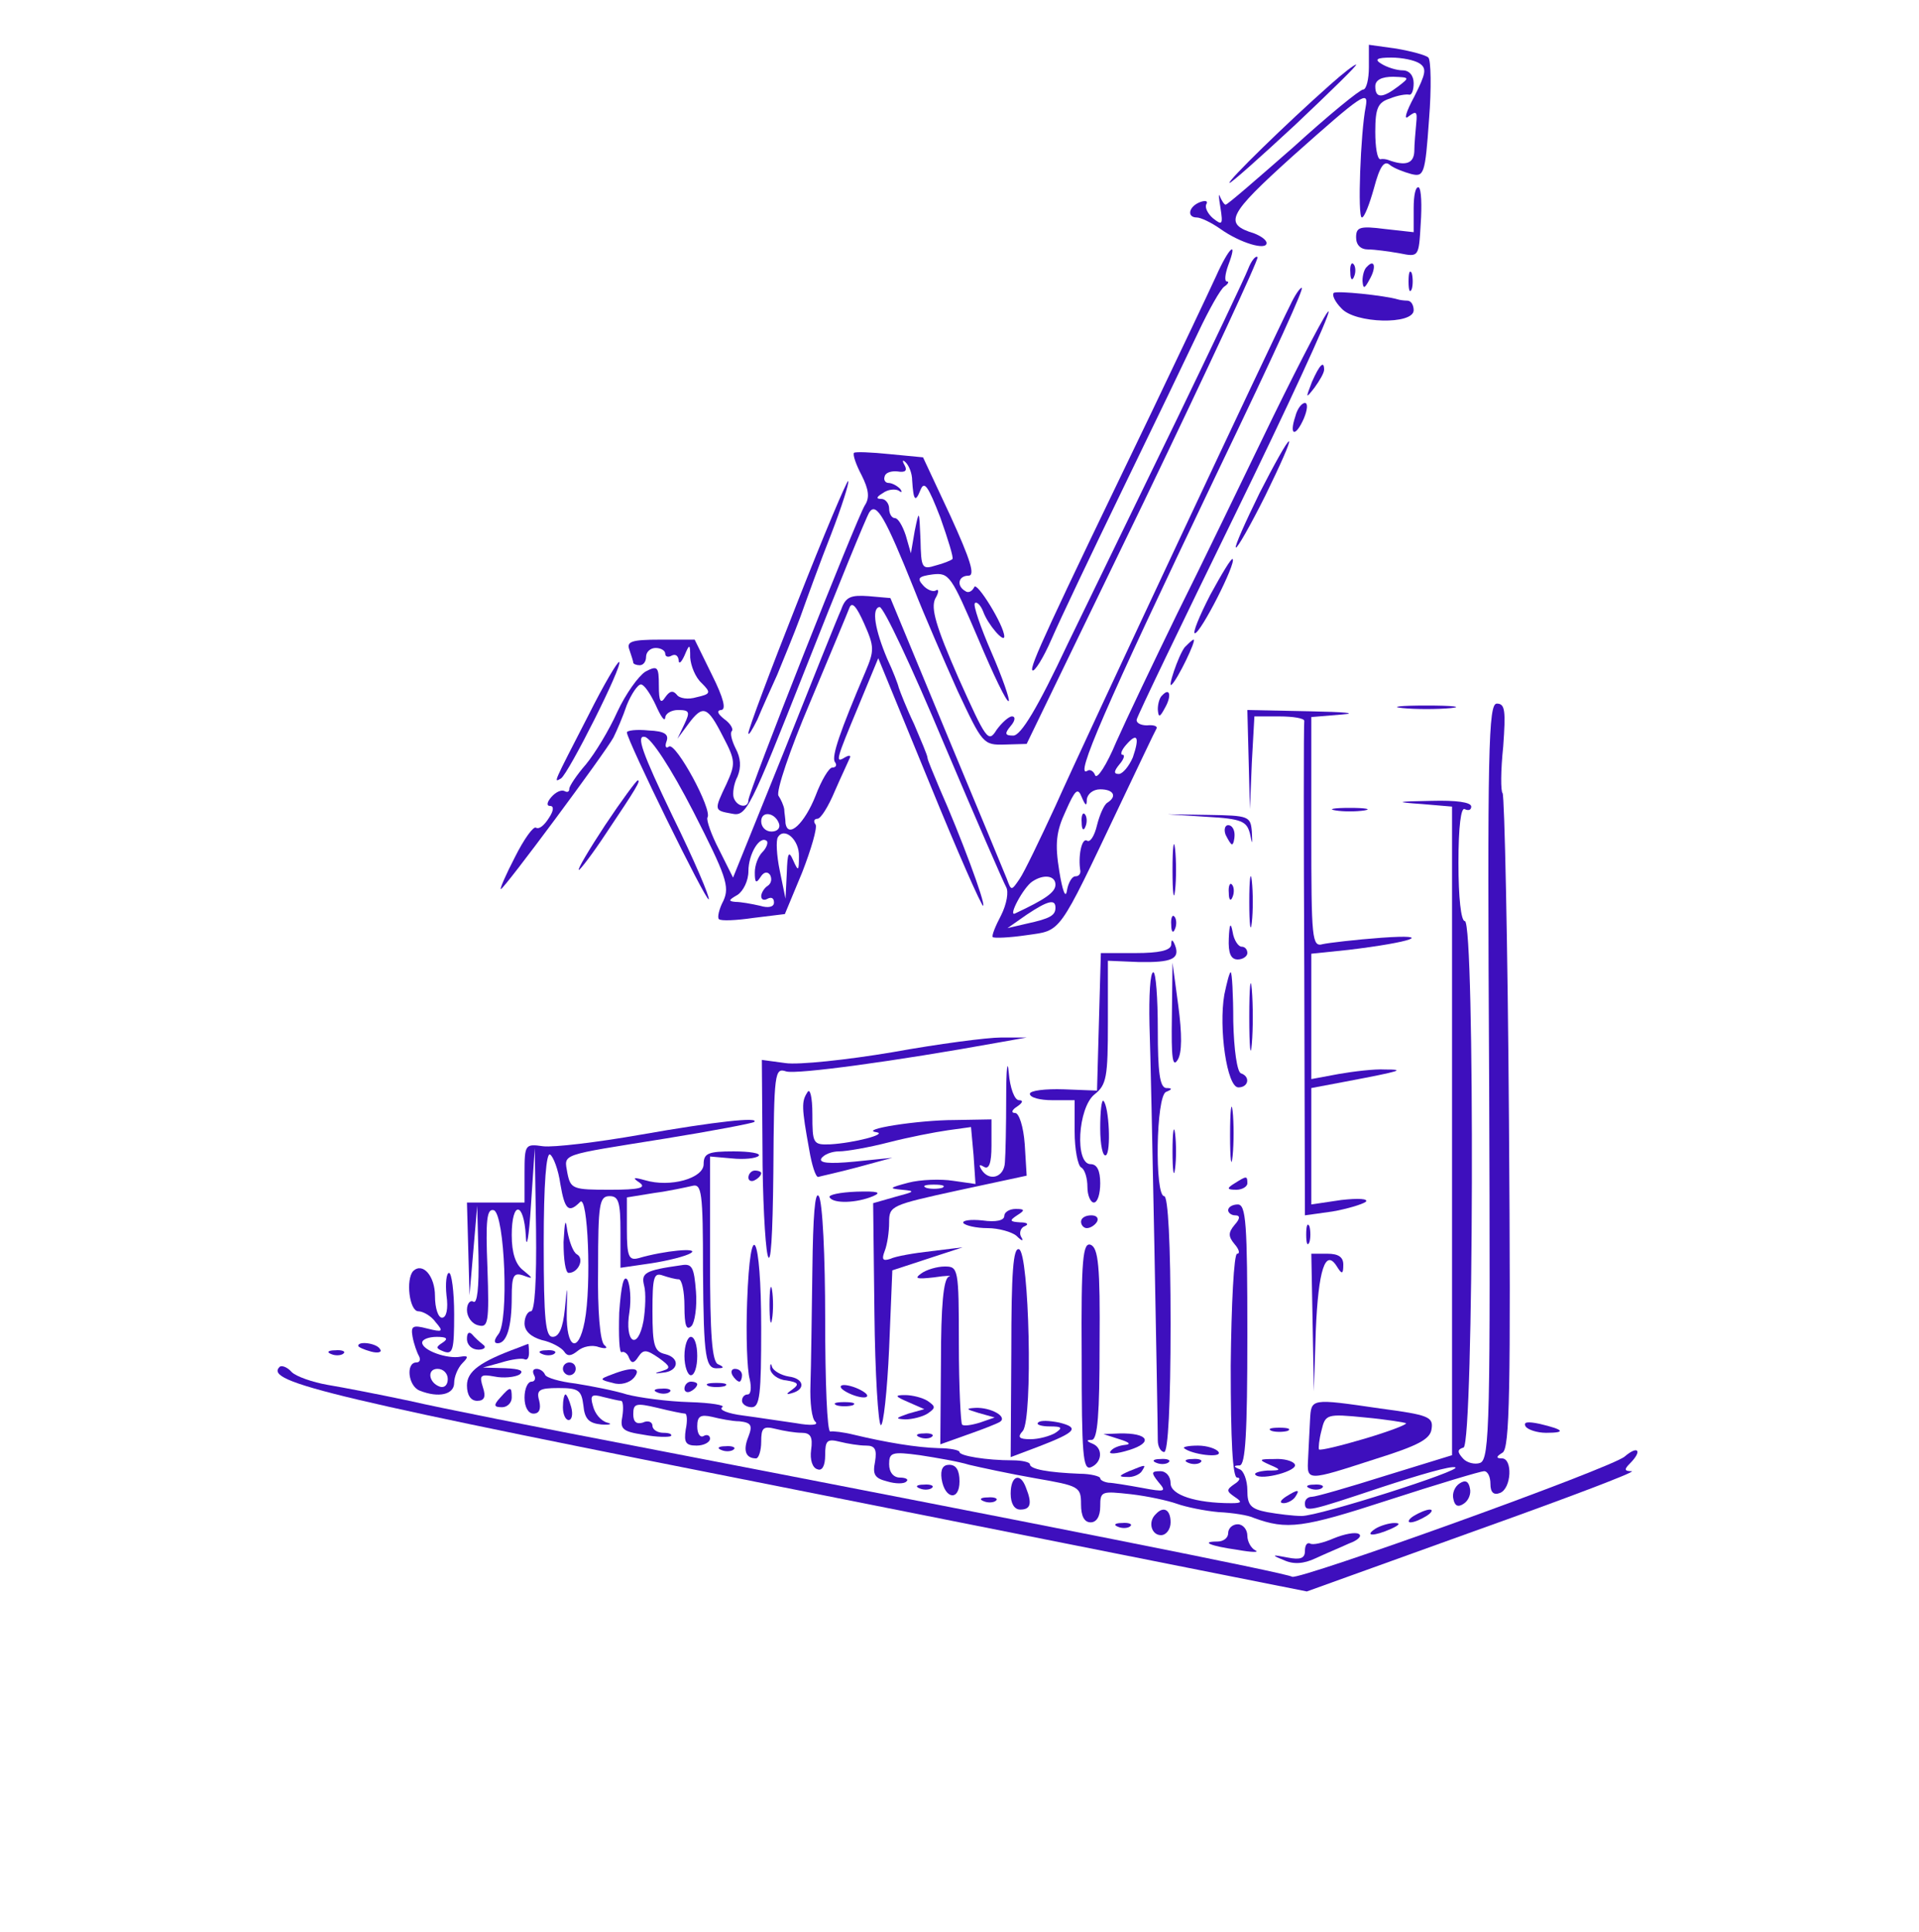 <?xml version="1.0" standalone="no"?>
<!DOCTYPE svg PUBLIC "-//W3C//DTD SVG 20010904//EN"
 "http://www.w3.org/TR/2001/REC-SVG-20010904/DTD/svg10.dtd">
<svg version="1.0" xmlns="http://www.w3.org/2000/svg"
 width="300pt" height="302pt" viewBox="0 0 300 302"
 preserveAspectRatio="xMidYMid meet">
<g transform="translate(0,302) scale(0.1,-0.1)"
fill="#3e0fbd" stroke="none">
<path d="M2140 2915 c0 -19 -4 -35 -9 -35 -5 0 -54 -40 -109 -90 -56 -49 -103
-90 -106 -90 -2 0 -6 6 -9 13 -2 6 -2 -1 1 -18 4 -26 3 -28 -12 -16 -8 7 -13
17 -10 22 3 5 -2 6 -10 3 -18 -7 -21 -24 -5 -24 6 0 23 -8 37 -18 31 -22 72
-34 72 -22 0 5 -9 11 -19 15 -49 15 -42 29 60 121 109 97 119 104 114 77 -8
-40 -13 -173 -6 -173 4 0 12 21 19 46 9 34 16 44 25 36 6 -5 22 -11 33 -14 20
-5 22 -1 28 85 4 49 3 93 -1 97 -4 4 -27 10 -50 14 l-43 6 0 -35z m79 6 c12
-8 10 -16 -8 -52 -13 -24 -17 -38 -9 -31 12 9 14 8 12 -11 -1 -12 -3 -32 -3
-44 -1 -19 -14 -23 -41 -13 -3 1 -8 2 -12 1 -5 0 -8 19 -8 43 0 37 4 46 23 52
12 5 25 7 30 6 4 -1 7 7 7 18 0 12 -7 20 -17 20 -10 0 -25 5 -33 10 -12 7 -8
10 15 10 17 0 36 -4 44 -9z m-33 -36 c-25 -19 -36 -19 -36 0 0 10 10 15 28 15
26 -1 26 -1 8 -15z"/>
<path d="M2080 2888 c-70 -62 -161 -151 -158 -154 2 -1 48 40 103 91 55 52 98
94 95 94 -3 0 -21 -14 -40 -31z"/>
<path d="M2210 2694 l0 -37 -45 5 c-39 5 -45 3 -45 -13 0 -12 7 -19 19 -19 10
0 32 -3 49 -6 30 -6 30 -6 33 46 2 29 1 54 -3 57 -5 2 -8 -12 -8 -33z"/>
<path d="M1901 2588 c-11 -24 -56 -119 -101 -213 -161 -334 -191 -398 -186
-403 3 -3 17 19 30 49 13 30 63 135 111 234 48 99 101 209 118 245 17 36 35
68 41 72 6 4 8 8 4 8 -4 0 -3 11 2 25 16 42 1 28 -19 -17z"/>
<path d="M1951 2599 c-5 -13 -55 -118 -111 -234 -56 -115 -133 -274 -171 -352
-47 -100 -73 -143 -85 -143 -13 0 -14 3 -4 15 7 8 8 15 2 15 -5 0 -16 -10 -24
-21 -13 -21 -16 -16 -60 82 -35 80 -43 108 -36 123 6 10 6 16 1 13 -4 -3 -14
1 -20 8 -10 11 -7 14 15 17 26 3 29 -2 71 -100 24 -57 45 -101 48 -98 2 2 -10
37 -27 76 -17 39 -29 74 -26 77 3 3 9 -3 13 -13 7 -20 33 -50 33 -39 0 17 -44
88 -47 77 -3 -6 -9 -10 -14 -6 -14 8 -11 24 5 24 11 0 3 25 -28 93 l-43 92
-52 5 c-29 3 -54 4 -56 2 -2 -3 3 -18 12 -35 11 -22 13 -35 5 -47 -13 -21
-182 -448 -182 -461 0 -13 -18 -11 -23 4 -2 6 0 22 6 33 6 15 5 29 -3 44 -6
12 -9 24 -6 27 3 3 -2 12 -12 19 -10 8 -12 13 -5 14 9 0 4 19 -14 55 l-27 55
-54 0 c-45 0 -53 -3 -48 -16 3 -9 6 -18 6 -20 0 -2 5 -4 10 -4 6 0 10 6 10 13
0 8 7 14 15 14 8 0 15 -4 15 -9 0 -5 5 -6 10 -3 6 3 10 0 11 -7 0 -7 4 -4 9 7
8 19 9 19 9 -3 1 -13 8 -31 18 -40 15 -15 14 -17 -8 -22 -13 -4 -27 -2 -31 4
-6 7 -11 6 -18 -4 -7 -11 -10 -7 -10 18 0 30 -2 32 -21 22 -11 -7 -31 -35 -44
-63 -13 -29 -35 -65 -49 -82 -14 -16 -26 -34 -26 -38 0 -5 -3 -6 -7 -4 -5 3
-14 -1 -21 -9 -7 -8 -8 -14 -2 -14 6 0 6 -7 -2 -19 -7 -11 -15 -18 -20 -15 -4
3 -19 -18 -33 -46 -14 -27 -24 -50 -22 -50 5 0 163 213 176 237 5 10 15 33 21
51 7 17 17 32 22 32 5 0 15 -15 23 -32 8 -18 14 -27 15 -20 0 6 9 12 20 12 18
0 19 -3 10 -22 l-11 -23 17 23 c23 31 30 28 54 -19 20 -38 20 -43 6 -74 -20
-42 -20 -42 8 -47 23 -5 28 6 115 226 50 127 95 237 100 245 11 17 25 -8 70
-120 16 -41 47 -112 68 -159 39 -83 40 -85 74 -84 l34 1 183 378 c100 208 180
380 178 383 -3 3 -10 -6 -15 -19z m-525 -330 c2 -32 5 -35 13 -15 6 15 12 6
31 -43 12 -34 21 -63 19 -65 -2 -2 -14 -7 -26 -10 -22 -7 -23 -4 -24 41 -2 46
-2 47 -9 13 l-6 -35 -8 28 c-5 15 -12 27 -17 27 -5 0 -9 7 -9 15 0 8 -6 15
-12 15 -9 0 -8 3 2 9 8 6 19 7 25 4 5 -4 6 -2 2 3 -5 5 -13 9 -18 9 -5 0 -8 5
-6 10 1 6 10 9 20 8 12 -2 16 1 11 10 -4 7 -3 9 2 4 5 -5 10 -17 10 -28z"/>
<path d="M2111 2594 c0 -11 3 -14 6 -6 3 7 2 16 -1 19 -3 4 -6 -2 -5 -13z"/>
<path d="M2137 2603 c-4 -3 -7 -13 -7 -22 1 -13 3 -13 11 2 11 19 8 33 -4 20z"/>
<path d="M2202 2580 c0 -14 2 -19 5 -12 2 6 2 18 0 25 -3 6 -5 1 -5 -13z"/>
<path d="M2017 2543 c-24 -47 -322 -682 -367 -783 -24 -52 -49 -104 -56 -114
-13 -19 -13 -19 -20 0 -4 10 -47 114 -95 229 l-87 210 -34 3 c-28 2 -36 -1
-43 -21 -6 -13 -46 -113 -89 -221 l-80 -198 -22 44 c-12 23 -20 46 -18 50 8
12 -49 117 -60 111 -5 -4 -7 0 -4 8 4 11 -3 16 -28 17 -19 2 -34 0 -34 -3 0
-12 124 -265 128 -261 2 3 -23 62 -57 131 -47 98 -57 126 -43 123 10 -2 40
-47 76 -117 51 -100 57 -117 47 -139 -7 -13 -10 -27 -7 -29 3 -3 27 -2 54 2
l49 6 27 65 c14 36 24 70 21 75 -4 5 -2 9 3 9 5 0 17 19 27 43 10 23 21 46 23
51 3 5 0 6 -7 2 -16 -10 -14 -4 21 80 l31 75 80 -195 c44 -108 82 -194 84
-192 4 4 -36 111 -68 183 -10 24 -19 45 -19 48 0 4 -10 27 -21 53 -12 25 -22
51 -24 57 -1 5 -9 26 -18 45 -19 45 -25 79 -12 81 6 1 51 -95 100 -212 50
-118 94 -219 98 -226 4 -7 1 -26 -8 -44 -9 -17 -15 -32 -13 -34 2 -2 26 -1 53
3 55 8 48 -2 145 202 30 63 56 118 58 121 2 4 -5 6 -15 5 -10 0 -17 4 -16 9 1
6 70 149 153 319 83 170 149 313 147 319 -1 5 -40 -69 -87 -165 -46 -95 -113
-234 -150 -308 -36 -74 -79 -164 -95 -200 -15 -36 -30 -59 -33 -52 -2 6 -8 10
-12 7 -21 -13 26 96 200 460 98 204 139 295 135 295 -3 0 -11 -12 -18 -27z
m-664 -573 c-40 -94 -53 -132 -48 -141 4 -5 2 -9 -4 -9 -5 0 -17 -20 -26 -44
-17 -43 -43 -68 -47 -43 0 7 -2 17 -2 22 -1 6 -5 15 -9 21 -4 7 18 72 49 145
31 74 59 141 62 149 4 10 11 2 23 -25 16 -36 16 -42 2 -75z m418 -134 c-6 -14
-16 -26 -22 -26 -8 0 -8 4 1 15 7 8 9 15 5 15 -4 0 -2 7 5 15 18 21 22 13 11
-19z m-72 -66 c1 9 10 16 21 16 21 0 27 -11 11 -21 -5 -3 -12 -19 -16 -35 -4
-17 -11 -28 -16 -24 -8 4 -14 -25 -10 -48 0 -5 -3 -8 -8 -8 -5 0 -11 -10 -13
-22 -2 -14 -7 -1 -12 30 -7 43 -5 62 10 94 15 34 19 37 25 22 6 -14 8 -15 8
-4z m-481 -38 c2 -7 -3 -12 -12 -12 -9 0 -16 7 -16 16 0 17 22 14 28 -4z m31
-51 c0 -23 -1 -24 -9 -6 -7 16 -9 12 -10 -20 l-2 -40 -9 44 c-5 24 -6 47 -3
52 10 17 34 -4 33 -30z m-57 7 c-7 -7 -12 -21 -12 -32 0 -16 2 -18 9 -7 5 8
11 9 15 3 3 -6 2 -13 -4 -17 -5 -3 -10 -11 -10 -16 0 -6 5 -7 10 -4 6 3 10 1
10 -6 0 -7 -9 -9 -22 -5 -13 3 -30 6 -38 6 -12 1 -11 3 3 11 9 6 17 22 17 37
0 27 18 57 29 47 2 -3 -1 -11 -7 -17z m458 -51 c0 -12 -16 -23 -63 -45 -12 -6
13 41 27 50 18 12 36 9 36 -5z m0 -36 c0 -12 -8 -17 -45 -25 l-30 -7 30 21
c33 22 45 25 45 11z"/>
<path d="M1691 1734 c0 -11 3 -14 6 -6 3 7 2 16 -1 19 -3 4 -6 -2 -5 -13z"/>
<path d="M2085 2562 c-3 -3 2 -14 12 -24 21 -24 113 -26 113 -3 0 8 -4 15 -10
15 -5 0 -12 1 -15 2 -20 6 -96 14 -100 10z"/>
<path d="M2051 2423 c-10 -26 -10 -27 4 -9 8 11 15 23 15 28 0 15 -7 8 -19
-19z"/>
<path d="M2025 2369 c-10 -30 0 -33 13 -4 6 14 7 25 2 25 -5 0 -12 -9 -15 -21z"/>
<path d="M1969 2249 c-22 -45 -39 -83 -37 -85 2 -2 23 35 46 81 23 47 40 85
37 85 -3 0 -23 -36 -46 -81z"/>
<path d="M1246 2077 c-42 -106 -76 -197 -76 -203 0 -5 6 5 14 21 7 17 21 48
31 70 9 22 26 63 36 90 10 28 31 86 48 129 17 44 29 82 27 84 -2 1 -38 -84
-80 -191z"/>
<path d="M1892 2090 c-17 -33 -28 -60 -24 -60 9 0 65 110 59 116 -2 2 -17 -23
-35 -56z"/>
<path d="M1852 2008 c-10 -13 -28 -67 -20 -58 9 8 39 70 34 70 -2 0 -8 -6 -14
-12z"/>
<path d="M920 1902 c-56 -109 -55 -106 -43 -99 12 8 97 177 91 182 -2 2 -24
-35 -48 -83z"/>
<path d="M1817 1933 c-4 -3 -7 -13 -7 -22 1 -13 3 -13 11 2 11 19 8 33 -4 20z"/>
<path d="M2193 1913 c20 -2 54 -2 75 0 20 2 3 4 -38 4 -41 0 -58 -2 -37 -4z"/>
<path d="M2328 1330 c2 -531 1 -591 -14 -597 -8 -3 -21 0 -27 7 -9 10 -9 14 1
17 16 6 18 823 2 823 -6 0 -10 37 -10 91 0 57 4 88 10 84 6 -3 10 -1 10 4 0 7
-24 10 -62 9 -57 -1 -58 -2 -15 -5 l47 -4 0 -507 0 -507 -104 -32 c-57 -18
-109 -33 -115 -33 -6 0 -11 -4 -11 -10 0 -15 6 -13 120 25 58 19 109 34 115
31 13 -4 -212 -76 -240 -76 -13 0 -37 3 -54 6 -26 5 -31 11 -31 34 0 16 -6 31
-12 33 -10 4 -10 6 0 6 9 1 12 49 12 204 0 174 -2 204 -15 204 -8 0 -15 -4
-15 -9 0 -4 5 -8 11 -8 8 0 8 -5 -1 -15 -10 -12 -10 -18 0 -30 7 -8 9 -15 4
-15 -5 0 -9 -79 -10 -175 0 -118 3 -175 10 -175 6 0 4 -5 -4 -10 -13 -9 -13
-11 0 -20 12 -8 12 -10 -5 -10 -56 0 -95 13 -95 31 0 11 -7 19 -16 19 -14 0
-15 -2 -3 -17 13 -15 11 -16 -26 -9 -22 4 -46 8 -52 8 -7 1 -13 4 -13 7 0 3
-15 7 -32 7 -49 2 -78 7 -78 15 0 3 -12 6 -27 6 -41 0 -83 7 -83 13 0 3 -15 6
-32 6 -35 1 -83 9 -133 21 -16 4 -33 6 -37 5 -5 -1 -8 78 -8 176 0 97 -4 184
-10 192 -6 9 -9 -32 -10 -115 -1 -72 -2 -152 -3 -180 -1 -27 2 -54 8 -58 5 -5
-8 -6 -30 -2 -22 3 -60 9 -83 12 -24 3 -39 9 -33 13 6 3 -17 7 -51 8 -35 1
-79 7 -98 12 -19 6 -55 13 -80 17 -25 3 -46 9 -48 14 -2 5 -8 9 -13 9 -6 0 -7
-4 -4 -10 3 -5 1 -10 -4 -10 -6 0 -11 -11 -11 -25 0 -15 6 -25 14 -25 9 0 12
7 9 20 -5 17 0 20 30 20 31 0 36 -3 39 -27 2 -22 9 -28 28 -30 14 -1 18 1 9 3
-10 3 -19 14 -22 26 -5 17 -2 19 16 14 12 -3 25 -6 28 -6 3 0 4 -11 2 -24 -4
-20 0 -24 33 -29 21 -4 40 -4 43 -2 2 3 -3 5 -12 5 -9 0 -17 5 -17 11 0 6 -7
9 -15 5 -10 -3 -15 1 -15 13 0 17 4 18 38 10 20 -5 40 -9 43 -9 3 0 4 -11 1
-25 -3 -20 0 -25 17 -25 11 0 21 5 21 11 0 5 -5 7 -10 4 -5 -3 -10 3 -10 15 0
16 5 19 23 15 12 -3 32 -7 43 -7 18 -2 21 -6 14 -24 -9 -22 -4 -34 12 -34 4 0
8 12 8 26 0 22 3 25 23 20 12 -3 30 -6 40 -6 14 0 18 -6 15 -27 -2 -15 2 -28
10 -30 7 -3 12 5 12 22 0 23 3 26 23 21 12 -3 30 -6 41 -6 14 0 17 -6 14 -25
-4 -20 -1 -26 19 -31 13 -4 27 -4 30 0 4 3 -1 6 -10 6 -10 0 -17 8 -17 21 0
18 4 20 48 14 26 -4 61 -10 77 -15 17 -4 63 -14 103 -21 69 -12 72 -13 72 -41
0 -18 5 -28 15 -28 9 0 15 9 15 25 0 24 2 24 48 19 26 -3 58 -10 72 -15 14 -5
43 -11 65 -13 22 -1 47 -5 55 -9 52 -19 76 -16 211 28 77 25 144 45 149 45 6
0 10 -9 10 -20 0 -13 5 -18 15 -14 18 7 20 54 3 54 -10 0 -9 3 1 9 11 7 13 94
10 517 -2 280 -7 511 -10 514 -3 3 -3 35 1 73 4 56 3 67 -10 67 -13 0 -15 -67
-12 -590z"/>
<path d="M1952 1833 l2 -78 3 73 4 72 39 0 c22 0 39 -3 39 -7 -1 -5 -1 -180 0
-391 l1 -382 43 6 c23 4 46 11 52 15 5 5 -11 6 -38 3 l-47 -7 0 91 0 91 53 10
c90 17 94 19 62 19 -16 1 -49 -3 -72 -7 l-43 -8 0 98 0 98 58 6 c100 12 136
25 52 19 -41 -3 -83 -8 -92 -10 -17 -5 -18 8 -18 175 l0 180 48 4 c26 2 3 4
-50 5 l-98 2 2 -77z"/>
<path d="M946 1730 c-25 -38 -44 -70 -41 -70 2 0 22 26 43 58 47 70 54 82 49
82 -2 0 -25 -31 -51 -70z"/>
<path d="M2088 1753 c12 -2 32 -2 45 0 12 2 2 4 -23 4 -25 0 -35 -2 -22 -4z"/>
<path d="M1887 1743 c54 -3 62 -7 67 -26 4 -19 4 -18 3 3 -2 24 -5 25 -67 26
l-65 1 62 -4z"/>
<path d="M1916 1715 c4 -8 8 -15 10 -15 2 0 4 7 4 15 0 8 -4 15 -10 15 -5 0
-7 -7 -4 -15z"/>
<path d="M1833 1660 c0 -36 2 -50 4 -32 2 17 2 47 0 65 -2 17 -4 3 -4 -33z"/>
<path d="M1953 1610 c0 -36 2 -50 4 -32 2 17 2 47 0 65 -2 17 -4 3 -4 -33z"/>
<path d="M1921 1624 c0 -11 3 -14 6 -6 3 7 2 16 -1 19 -3 4 -6 -2 -5 -13z"/>
<path d="M1831 1574 c0 -11 3 -14 6 -6 3 7 2 16 -1 19 -3 4 -6 -2 -5 -13z"/>
<path d="M1921 1553 c-1 -23 3 -33 14 -33 8 0 15 5 15 10 0 6 -4 10 -9 10 -5
0 -12 10 -14 23 -3 16 -5 13 -6 -10z"/>
<path d="M1831 1543 c-1 -9 -19 -13 -56 -13 l-54 0 -3 -107 -3 -108 -52 2
c-29 1 -53 -2 -53 -7 0 -6 16 -10 35 -10 l35 0 0 -49 c0 -28 5 -53 10 -56 6
-3 10 -17 10 -31 0 -13 5 -24 10 -24 6 0 10 14 10 30 0 20 -5 30 -15 30 -25 0
-20 88 6 109 19 15 21 27 21 113 l0 96 48 -2 c52 -1 65 5 57 26 -4 10 -6 10
-6 1z"/>
<path d="M1832 1430 c-1 -63 1 -80 9 -67 7 11 7 40 1 85 l-9 67 -1 -85z"/>
<path d="M1953 1430 c0 -47 2 -66 4 -42 2 23 2 61 0 85 -2 23 -4 4 -4 -43z"/>
<path d="M1797 1418 c3 -84 13 -618 13 -650 0 -10 5 -18 10 -18 6 0 10 73 10
200 0 127 -4 200 -10 200 -15 0 -13 157 3 163 10 4 10 6 0 6 -10 1 -13 26 -13
91 0 50 -3 90 -7 90 -5 0 -7 -37 -6 -82z"/>
<path d="M1914 1465 c-9 -52 4 -145 22 -145 16 0 19 17 4 22 -6 2 -11 37 -12
81 0 42 -2 77 -4 77 -2 0 -6 -16 -10 -35z"/>
<path d="M1395 1375 c-71 -12 -147 -20 -167 -17 l-37 5 1 -137 c0 -75 4 -151
8 -168 5 -20 8 30 9 130 1 156 2 163 20 157 16 -5 171 16 331 45 l45 8 -40 0
c-22 0 -98 -10 -170 -23z"/>
<path d="M1573 1305 c0 -44 -1 -90 -2 -102 -1 -24 -25 -31 -37 -11 -4 7 -3 8
4 4 8 -5 12 5 12 33 l0 41 -57 -1 c-59 0 -151 -15 -123 -19 19 -3 -36 -17 -72
-19 -27 -1 -28 1 -28 47 0 28 -4 42 -8 34 -9 -14 -9 -23 3 -89 4 -24 10 -43
14 -43 3 1 31 7 61 15 l55 15 -59 -6 c-41 -4 -56 -2 -52 5 4 6 16 11 28 11 11
0 46 6 77 14 31 8 72 16 93 19 l36 5 4 -44 3 -45 -35 5 c-19 3 -51 2 -70 -3
-30 -8 -31 -9 -10 -11 22 -2 20 -3 -10 -11 l-35 -10 2 -172 c1 -95 6 -173 10
-175 4 -1 10 53 13 120 l5 122 55 18 55 18 -49 -6 c-27 -3 -56 -8 -64 -12 -12
-4 -14 -1 -9 12 4 10 7 30 7 45 0 26 3 27 108 50 l107 23 -3 49 c-2 28 -9 49
-15 49 -7 0 -5 5 3 10 9 6 10 10 3 10 -7 0 -14 19 -16 43 -2 23 -4 6 -4 -38z
m-100 -142 c-7 -2 -19 -2 -25 0 -7 3 -2 5 12 5 14 0 19 -2 13 -5z"/>
<path d="M1923 1245 c0 -38 2 -53 4 -32 2 20 2 52 0 70 -2 17 -4 1 -4 -38z"/>
<path d="M1720 1256 c0 -26 4 -45 9 -42 8 5 5 76 -4 85 -3 2 -5 -17 -5 -43z"/>
<path d="M1001 1246 c-68 -12 -136 -20 -152 -18 -28 4 -29 3 -29 -42 l0 -46
-45 0 -45 0 2 -72 2 -73 6 70 6 70 2 -78 c1 -50 -2 -76 -8 -72 -5 3 -10 -3
-10 -13 0 -11 8 -22 18 -24 15 -4 17 4 14 90 -3 75 -1 93 10 90 17 -6 24 -174
7 -194 -7 -9 -7 -14 -1 -14 14 0 22 25 22 72 0 34 3 39 18 34 16 -6 16 -5 0 8
-12 9 -18 27 -18 55 0 54 19 53 22 -1 1 -24 5 -2 8 47 l6 90 2 -127 c1 -80 -2
-128 -8 -128 -5 0 -10 -9 -10 -19 0 -12 10 -21 27 -26 15 -3 31 -12 35 -18 5
-8 11 -7 21 1 8 7 23 10 33 6 11 -3 15 -2 9 3 -7 5 -11 54 -10 120 0 101 2
113 18 113 14 0 17 -9 17 -56 l0 -56 48 7 c26 4 54 11 62 16 14 9 -41 4 -82
-8 -15 -4 -18 3 -18 45 l0 50 43 7 c23 3 50 9 59 11 15 4 17 -9 17 -132 1
-140 4 -155 24 -153 9 0 9 2 0 6 -10 3 -13 46 -13 165 l0 160 34 -3 c19 -2 38
0 42 4 4 4 -14 7 -39 7 -40 0 -47 -3 -47 -20 0 -22 -52 -37 -92 -25 -18 5 -20
4 -8 -4 11 -8 -1 -11 -46 -11 -58 0 -62 1 -67 26 -5 31 -15 27 153 54 74 12
137 24 139 26 9 8 -59 1 -178 -20z m-125 -77 c7 -41 13 -46 31 -28 12 12 18
-130 7 -187 -10 -52 -29 -42 -28 13 1 47 1 47 -3 6 -3 -29 -9 -43 -19 -43 -11
0 -14 25 -14 146 0 94 4 143 10 139 5 -3 13 -24 16 -46z"/>
<path d="M881 1078 c0 -27 3 -48 8 -48 15 0 25 22 13 29 -6 3 -12 20 -15 36
-3 22 -4 17 -6 -17z"/>
<path d="M1833 1220 c0 -30 2 -43 4 -27 2 15 2 39 0 55 -2 15 -4 2 -4 -28z"/>
<path d="M1170 1179 c0 -5 5 -7 10 -4 6 3 10 8 10 11 0 2 -4 4 -10 4 -5 0 -10
-5 -10 -11z"/>
<path d="M1930 1170 c-13 -8 -12 -10 3 -10 9 0 17 5 17 10 0 12 -1 12 -20 0z"/>
<path d="M1297 1148 c6 -10 42 -9 68 2 14 6 7 8 -26 7 -26 -1 -45 -5 -42 -9z"/>
<path d="M1570 1119 c0 -7 -13 -10 -34 -7 -19 2 -32 0 -30 -4 3 -4 20 -8 38
-8 17 0 38 -6 45 -12 9 -9 12 -9 7 -1 -3 6 0 14 6 16 7 3 4 6 -7 6 -17 1 -17
3 -5 11 13 8 12 10 -2 10 -10 0 -18 -5 -18 -11z"/>
<path d="M1690 1110 c0 -5 4 -10 9 -10 6 0 13 5 16 10 3 6 -1 10 -9 10 -9 0
-16 -4 -16 -10z"/>
<path d="M2042 1090 c0 -14 2 -19 5 -12 2 6 2 18 0 25 -3 6 -5 1 -5 -13z"/>
<path d="M1168 985 c-2 -53 0 -107 4 -121 3 -13 2 -24 -3 -24 -5 0 -9 -4 -9
-10 0 -5 7 -10 15 -10 13 0 15 20 15 124 0 148 -17 180 -22 41z"/>
<path d="M1691 900 c0 -154 2 -178 14 -174 18 7 20 30 3 37 -10 4 -10 6 -1 6
9 1 12 41 12 150 1 122 -2 150 -14 155 -12 4 -15 -21 -14 -174z"/>
<path d="M1581 907 l-1 -165 45 17 c57 22 63 29 31 37 -15 3 -30 4 -33 0 -4
-3 5 -6 18 -6 19 0 21 -2 9 -10 -8 -5 -26 -10 -39 -10 -18 0 -21 3 -12 13 16
20 10 279 -6 284 -9 3 -12 -35 -12 -160z"/>
<path d="M2052 953 l2 -108 3 95 c4 95 15 129 33 100 8 -13 10 -12 10 3 0 12
-8 17 -25 17 l-25 0 2 -107z"/>
<path d="M1065 1042 c-57 -8 -63 -12 -58 -32 3 -11 2 -36 -1 -55 -9 -48 -30
-34 -22 14 3 20 1 42 -3 50 -6 9 -10 -9 -13 -51 -1 -37 0 -64 4 -62 3 2 9 -2
11 -8 4 -10 8 -10 15 1 8 12 13 11 32 -2 18 -13 19 -16 6 -20 -14 -4 -14 -5 0
-3 25 2 28 23 4 29 -17 4 -20 13 -20 67 0 53 2 61 16 56 9 -3 20 -6 25 -6 5 0
9 -19 9 -42 0 -30 3 -39 11 -31 5 5 9 30 7 54 -3 38 -6 44 -23 41z"/>
<path d="M646 1033 c-12 -13 -6 -63 8 -63 7 0 20 -7 27 -17 13 -15 11 -16 -13
-10 -23 6 -26 4 -23 -13 2 -11 7 -25 10 -30 3 -6 1 -10 -4 -10 -17 0 -13 -37
5 -44 30 -12 54 -6 54 12 0 10 6 24 13 31 10 10 9 12 -3 10 -21 -4 -60 10 -60
22 0 5 10 9 23 9 16 0 18 -3 9 -9 -11 -7 -11 -9 2 -14 14 -5 16 3 16 58 0 36
-4 65 -8 65 -4 0 -6 -16 -4 -35 3 -21 0 -35 -7 -35 -6 0 -11 15 -11 34 0 31
-19 53 -34 39z m54 -169 c0 -9 -5 -14 -12 -12 -18 6 -21 28 -4 28 9 0 16 -7
16 -16z"/>
<path d="M1440 1029 c-11 -8 -7 -9 20 -6 19 3 30 3 23 1 -8 -4 -12 -45 -12
-133 l-1 -129 42 15 c23 8 46 17 51 20 13 8 -14 23 -38 22 -16 -1 -15 -2 5 -8
l25 -7 -23 -8 c-13 -4 -26 -6 -28 -3 -2 2 -5 59 -5 126 0 118 -1 121 -22 121
-12 0 -29 -5 -37 -11z"/>
<path d="M1203 980 c0 -25 2 -35 4 -22 2 12 2 32 0 45 -2 12 -4 2 -4 -23z"/>
<path d="M730 927 c0 -10 8 -17 18 -17 9 0 13 4 7 8 -5 4 -13 11 -17 16 -5 5
-8 2 -8 -7z"/>
<path d="M1070 900 c0 -16 5 -30 10 -30 6 0 10 14 10 30 0 17 -4 30 -10 30 -5
0 -10 -13 -10 -30z"/>
<path d="M560 916 c0 -2 9 -6 20 -9 11 -3 18 -1 14 4 -5 9 -34 13 -34 5z"/>
<path d="M810 913 c-60 -22 -80 -37 -80 -59 0 -15 6 -24 16 -24 11 0 14 6 9
21 -6 19 -4 21 18 17 14 -3 32 -1 39 3 8 6 1 9 -22 10 l-35 1 29 8 c16 5 32 7
36 5 4 -2 7 2 7 10 0 8 -1 15 -1 14 -1 0 -8 -3 -16 -6z"/>
<path d="M518 903 c7 -3 16 -2 19 1 4 3 -2 6 -13 5 -11 0 -14 -3 -6 -6z"/>
<path d="M848 903 c7 -3 16 -2 19 1 4 3 -2 6 -13 5 -11 0 -14 -3 -6 -6z"/>
<path d="M1204 880 c1 -8 12 -17 25 -18 19 -3 21 -6 10 -14 -10 -7 -11 -9 -1
-6 22 6 19 23 -5 26 -12 2 -24 9 -26 15 -2 7 -3 5 -3 -3z"/>
<path d="M437 883 c-24 -24 79 -48 822 -195 l784 -156 261 94 c143 51 254 93
247 94 -12 0 -12 3 -3 12 20 20 13 29 -8 11 -20 -18 -510 -194 -520 -188 -10
6 -383 80 -1030 205 -146 28 -303 59 -350 70 -47 10 -104 21 -128 25 -23 4
-49 13 -56 20 -7 8 -16 11 -19 8z"/>
<path d="M880 880 c0 -5 5 -10 10 -10 6 0 10 5 10 10 0 6 -4 10 -10 10 -5 0
-10 -4 -10 -10z"/>
<path d="M956 871 c-19 -7 -19 -8 2 -13 12 -4 26 0 33 8 13 16 -2 18 -35 5z"/>
<path d="M1145 870 c3 -5 8 -10 11 -10 2 0 4 5 4 10 0 6 -5 10 -11 10 -5 0 -7
-4 -4 -10z"/>
<path d="M1070 849 c0 -5 5 -7 10 -4 6 3 10 8 10 11 0 2 -4 4 -10 4 -5 0 -10
-5 -10 -11z"/>
<path d="M1108 853 c6 -2 18 -2 25 0 6 3 1 5 -13 5 -14 0 -19 -2 -12 -5z"/>
<path d="M1315 850 c3 -4 14 -10 25 -13 11 -3 18 -2 15 3 -3 4 -14 10 -25 13
-11 3 -18 2 -15 -3z"/>
<path d="M782 835 c-11 -12 -10 -15 3 -15 8 0 15 7 15 15 0 18 -2 18 -18 0z"/>
<path d="M1028 843 c7 -3 16 -2 19 1 4 3 -2 6 -13 5 -11 0 -14 -3 -6 -6z"/>
<path d="M880 820 c0 -11 4 -20 9 -20 5 0 7 9 4 20 -3 11 -7 20 -9 20 -2 0 -4
-9 -4 -20z"/>
<path d="M1420 828 l25 -11 -25 -7 c-20 -7 -21 -8 -5 -9 11 0 27 4 35 9 13 9
13 11 0 20 -8 5 -24 9 -35 9 -17 0 -16 -2 5 -11z"/>
<path d="M1308 823 c6 -2 18 -2 25 0 6 3 1 5 -13 5 -14 0 -19 -2 -12 -5z"/>
<path d="M2048 800 c-1 -16 -2 -43 -3 -60 -2 -36 -3 -36 105 -1 67 21 86 31
88 47 3 19 -5 22 -80 32 -110 16 -108 16 -110 -18z m150 -5 c2 -2 -27 -13 -64
-24 -37 -11 -70 -19 -72 -17 -1 2 0 15 4 30 6 25 8 26 68 20 33 -3 63 -8 64
-9z"/>
<path d="M2385 790 c3 -5 18 -10 32 -10 32 0 28 5 -10 14 -19 4 -26 3 -22 -4z"/>
<path d="M1988 783 c6 -2 18 -2 25 0 6 3 1 5 -13 5 -14 0 -19 -2 -12 -5z"/>
<path d="M1438 773 c7 -3 16 -2 19 1 4 3 -2 6 -13 5 -11 0 -14 -3 -6 -6z"/>
<path d="M1750 770 c16 -5 19 -8 8 -9 -9 -1 -19 -5 -22 -10 -4 -5 10 -4 29 2
39 12 30 27 -15 26 l-25 -1 25 -8z"/>
<path d="M1128 753 c7 -3 16 -2 19 1 4 3 -2 6 -13 5 -11 0 -14 -3 -6 -6z"/>
<path d="M1851 756 c12 -10 60 -16 54 -6 -3 5 -18 10 -32 10 -15 0 -24 -2 -22
-4z"/>
<path d="M1808 733 c7 -3 16 -2 19 1 4 3 -2 6 -13 5 -11 0 -14 -3 -6 -6z"/>
<path d="M1858 733 c7 -3 16 -2 19 1 4 3 -2 6 -13 5 -11 0 -14 -3 -6 -6z"/>
<path d="M1985 730 c19 -8 18 -9 -4 -9 -13 -1 -22 -4 -18 -7 9 -9 68 7 61 17
-3 5 -17 9 -32 8 -24 0 -25 -1 -7 -9z"/>
<path d="M1472 708 c5 -32 28 -35 28 -4 0 17 -5 26 -16 26 -10 0 -14 -7 -12
-22z"/>
<path d="M1765 720 c-16 -7 -17 -9 -3 -9 9 -1 20 4 23 9 7 11 7 11 -20 0z"/>
<path d="M1580 685 c0 -16 6 -25 15 -25 16 0 19 9 9 34 -9 25 -24 19 -24 -9z"/>
<path d="M2282 701 c-8 -5 -12 -16 -10 -24 2 -11 7 -14 16 -8 8 5 12 16 10 24
-2 11 -7 14 -16 8z"/>
<path d="M1438 693 c7 -3 16 -2 19 1 4 3 -2 6 -13 5 -11 0 -14 -3 -6 -6z"/>
<path d="M2048 693 c7 -3 16 -2 19 1 4 3 -2 6 -13 5 -11 0 -14 -3 -6 -6z"/>
<path d="M2010 680 c-9 -6 -10 -10 -3 -10 6 0 15 5 18 10 8 12 4 12 -15 0z"/>
<path d="M1538 673 c7 -3 16 -2 19 1 4 3 -2 6 -13 5 -11 0 -14 -3 -6 -6z"/>
<path d="M1807 653 c-13 -12 -7 -33 8 -33 8 0 15 9 15 20 0 20 -11 26 -23 13z"/>
<path d="M2210 650 c-8 -5 -10 -10 -5 -10 6 0 17 5 25 10 8 5 11 10 5 10 -5 0
-17 -5 -25 -10z"/>
<path d="M1748 633 c7 -3 16 -2 19 1 4 3 -2 6 -13 5 -11 0 -14 -3 -6 -6z"/>
<path d="M1920 623 c0 -7 -7 -13 -17 -13 -27 0 -11 -7 32 -13 22 -4 34 -4 28
-1 -7 3 -13 14 -13 23 0 10 -7 18 -15 18 -8 0 -15 -6 -15 -14z"/>
<path d="M2150 630 c-18 -12 -2 -12 25 0 13 6 15 9 5 9 -8 0 -22 -4 -30 -9z"/>
<path d="M2085 615 c-16 -7 -33 -11 -37 -8 -5 2 -8 -3 -8 -12 0 -11 -7 -14
-27 -10 -25 5 -26 4 -6 -4 15 -7 31 -6 50 3 15 7 39 17 52 23 14 5 21 12 15
15 -5 3 -22 0 -39 -7z"/>
</g>
</svg>
